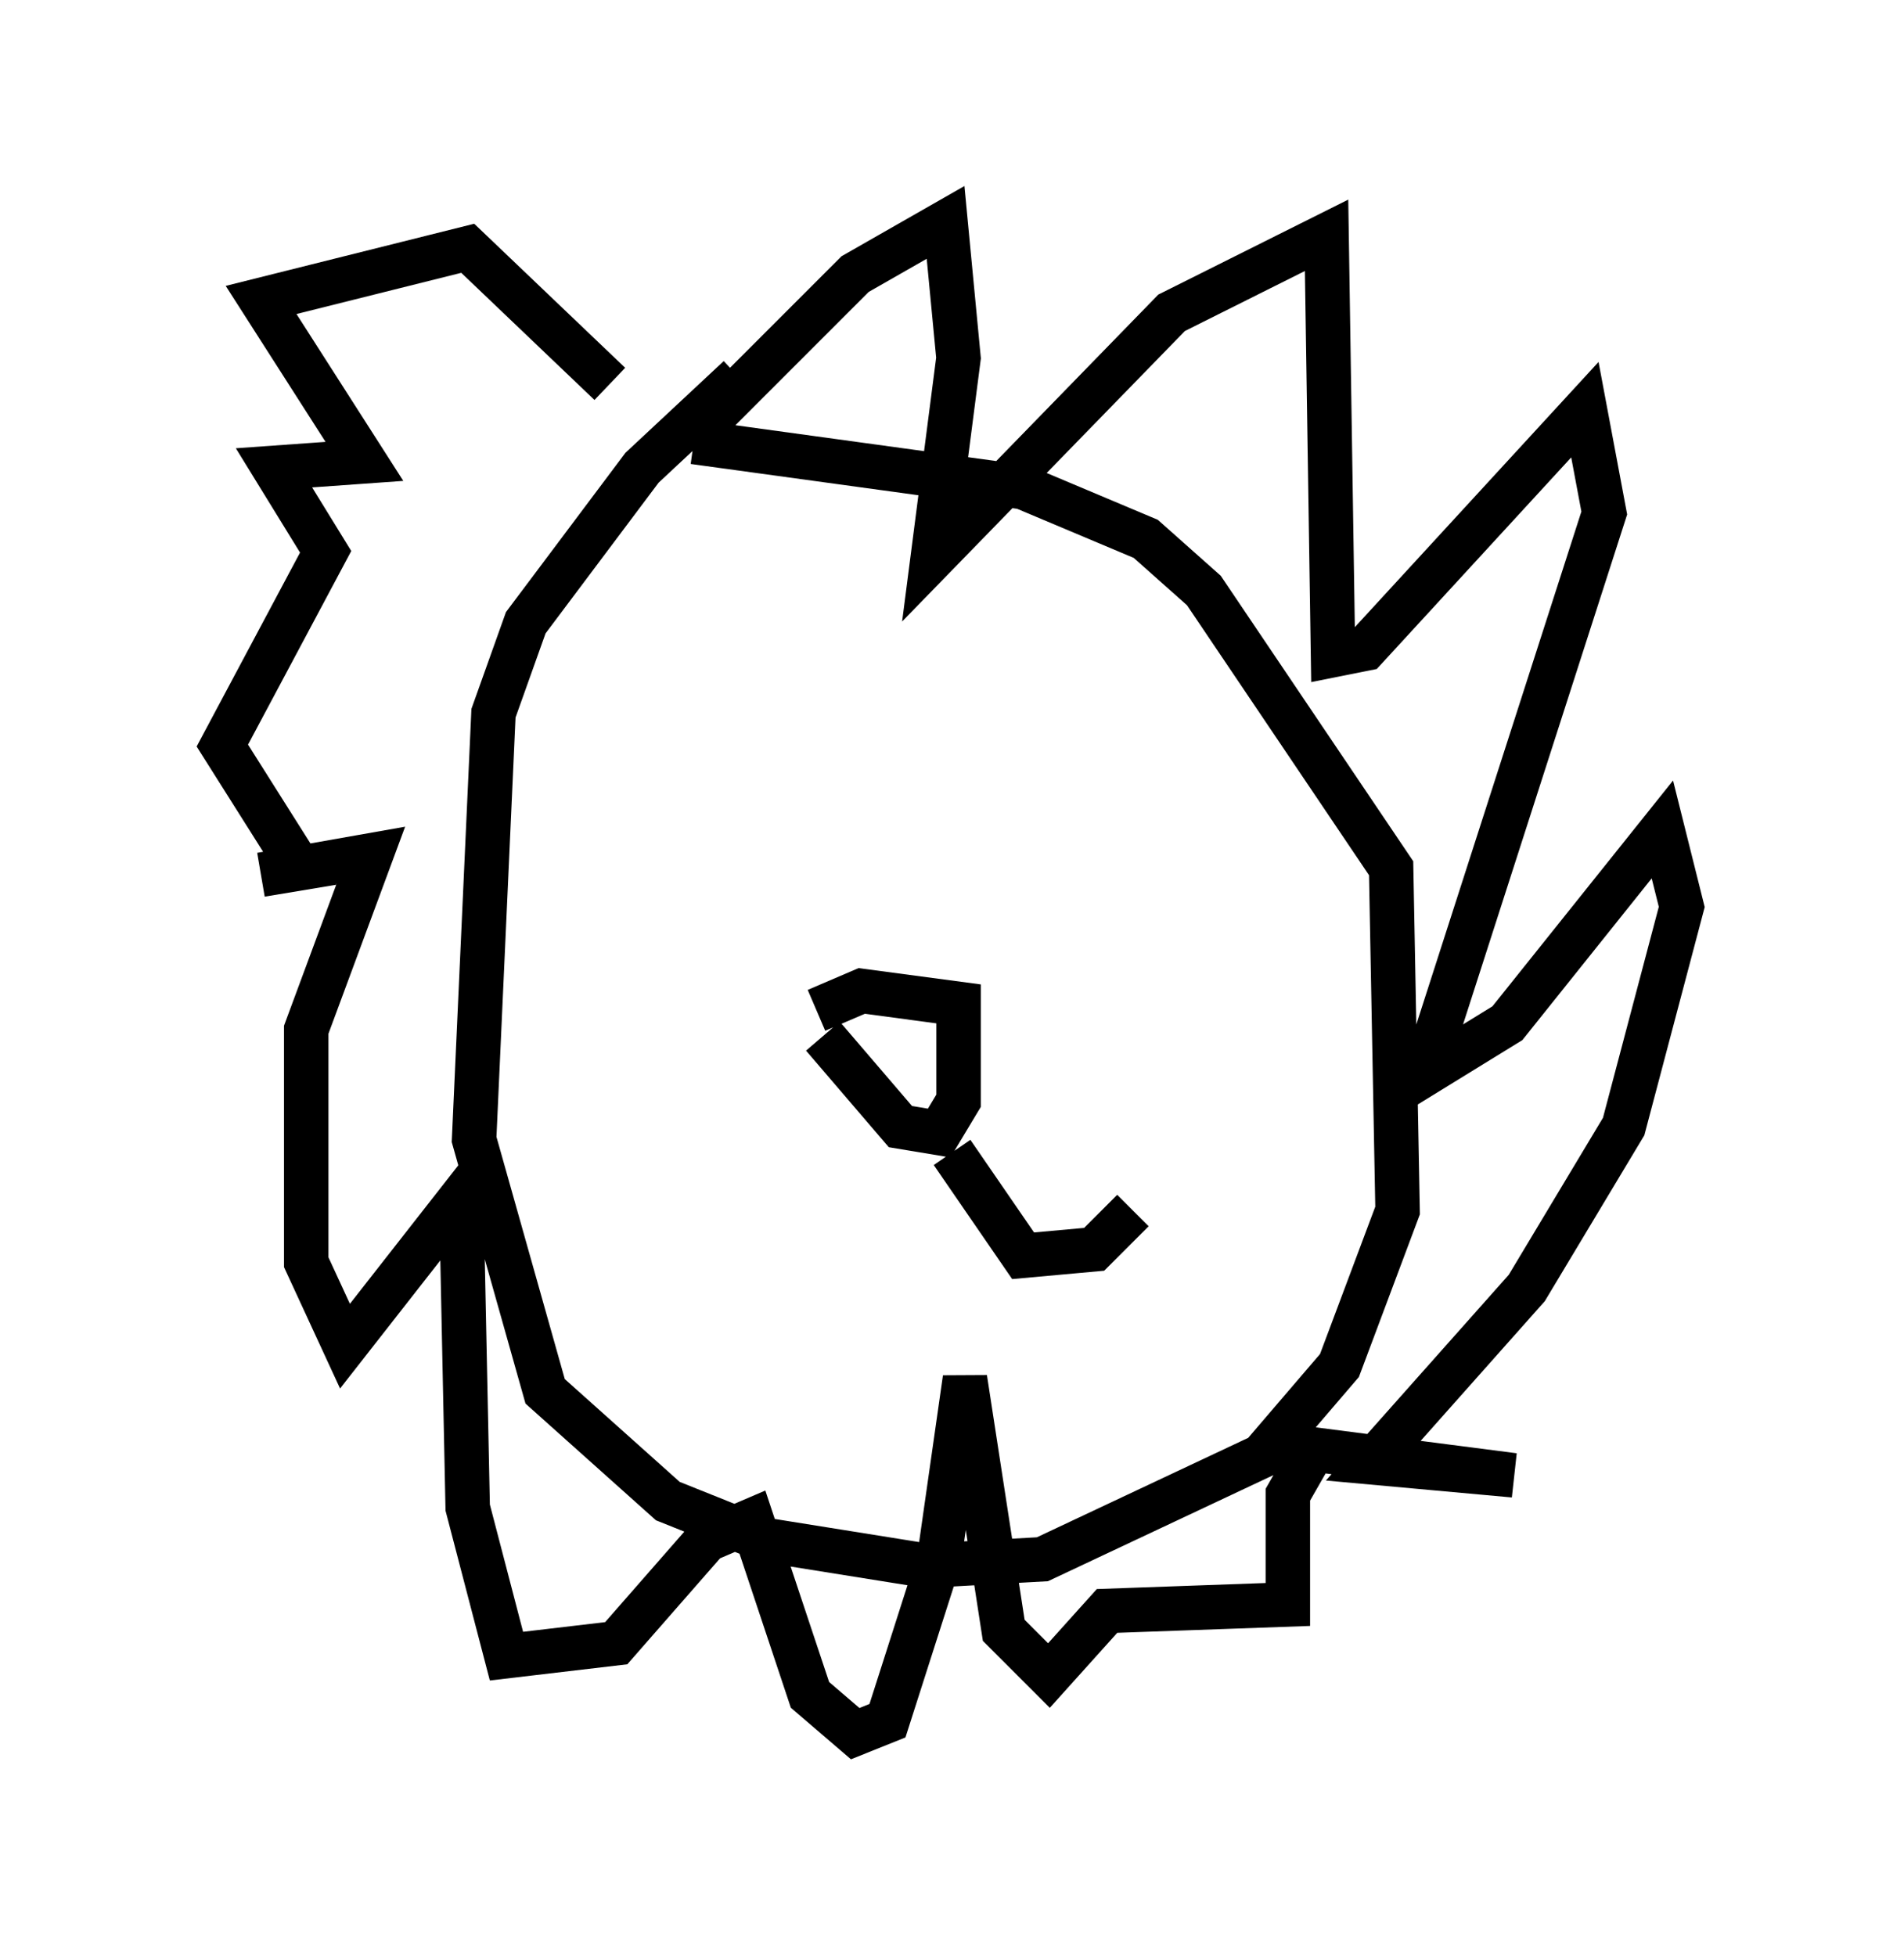 <?xml version="1.0" encoding="utf-8" ?>
<svg baseProfile="full" height="43.989" version="1.1" width="42.827" xmlns="http://www.w3.org/2000/svg" xmlns:ev="http://www.w3.org/2001/xml-events" xmlns:xlink="http://www.w3.org/1999/xlink"><defs /><rect fill="white" height="43.989" width="42.827" x="0" y="0" /><path d="M17.927, 8.05 m-1.307, 0.436 l-2.179, 2.034 -2.615, 3.486 l-0.726, 2.034 -0.436, 9.587 l1.598, 5.665 2.76, 2.469 l2.179, 0.872 3.631, 0.581 l2.615, -0.145 4.939, -2.324 l1.743, -2.034 1.307, -3.486 l-0.145, -7.698 -4.212, -6.246 l-1.307, -1.162 -2.76, -1.162 l-7.408, -1.017 m0.0, -0.145 l3.631, -3.631 2.034, -1.162 l0.291, 3.05 -0.581, 4.503 l5.374, -5.52 3.486, -1.743 l0.145, 9.441 0.726, -0.145 l4.939, -5.374 0.436, 2.324 l-4.067, 12.637 1.888, -1.162 l3.486, -4.358 0.436, 1.743 l-1.307, 4.939 -2.179, 3.631 l-3.486, 3.922 3.196, 0.291 l-4.503, -0.581 -0.581, 1.017 l0.0, 2.469 -4.067, 0.145 l-1.307, 1.453 -1.017, -1.017 l-0.872, -5.665 -0.581, 4.067 l-1.162, 3.631 -0.726, 0.291 l-1.017, -0.872 -1.307, -3.922 l-1.017, 0.436 -2.034, 2.324 l-2.469, 0.291 -0.872, -3.341 l-0.145, -6.972 -2.615, 3.341 l-0.872, -1.888 0.0, -5.229 l1.453, -3.922 -2.469, 0.436 l0.872, -0.145 -1.743, -2.76 l2.324, -4.358 -1.162, -1.888 l2.034, -0.145 -2.324, -3.631 l4.648, -1.162 3.196, 3.05 m4.793, 14.67 l1.743, 2.034 0.872, 0.145 l0.436, -0.726 0.0, -2.179 l-2.179, -0.291 -1.017, 0.436 m3.05, 3.196 l1.598, 2.324 1.598, -0.145 l0.872, -0.872 " fill="none" stroke="black" stroke-width="1" /></svg>